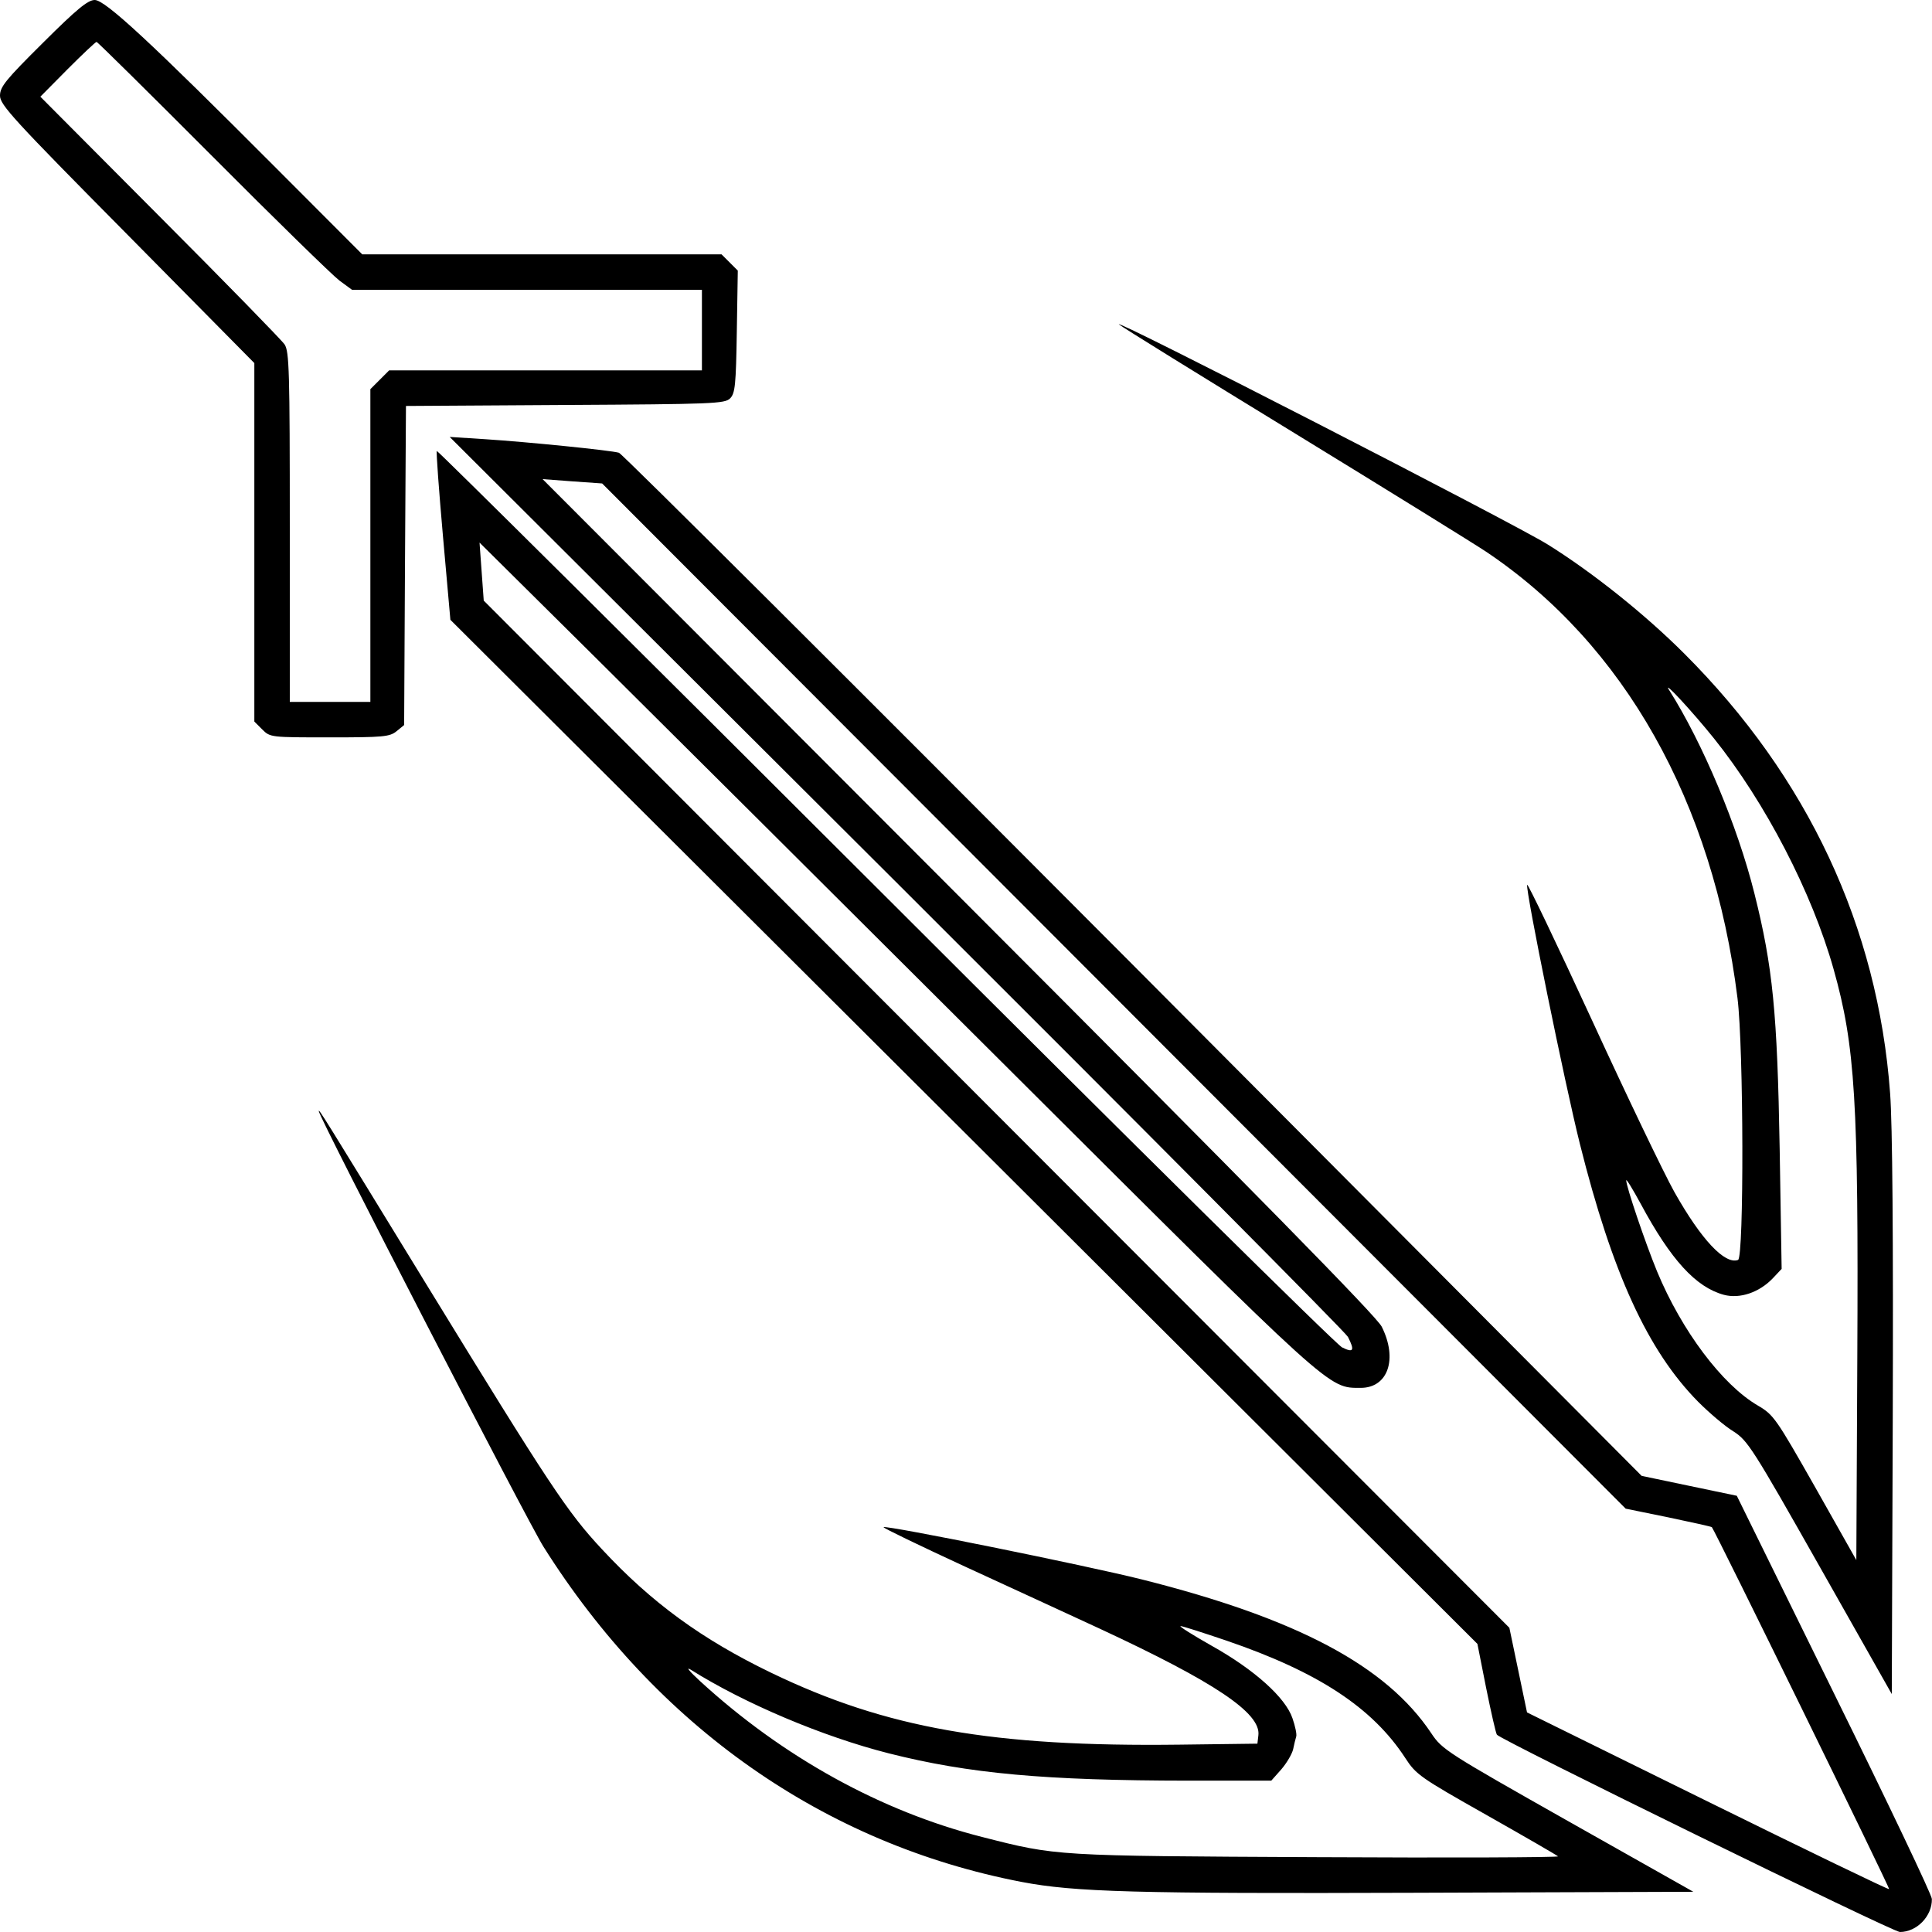<svg id="Layer_2" data-name="Layer 2" xmlns="http://www.w3.org/2000/svg" viewBox="0 0 13.787 13.789"><path d="M0.307 0.305 C 0.041 0.569,-0.000 0.619,-0.000 0.683 C -0.000 0.748,0.095 0.852,0.908 1.673 L 1.815 2.591 1.815 3.870 L 1.815 5.149 1.872 5.206 C 1.928 5.262,1.933 5.262,2.352 5.262 C 2.735 5.262,2.781 5.258,2.830 5.218 L 2.884 5.174 2.890 4.035 L 2.897 2.897 4.033 2.890 C 5.087 2.884,5.172 2.881,5.210 2.843 C 5.246 2.807,5.252 2.748,5.258 2.366 L 5.265 1.931 5.207 1.873 L 5.149 1.815 3.867 1.815 L 2.585 1.815 1.976 1.205 C 1.073 0.299,0.751 -0.000,0.676 -0.000 C 0.627 -0.000,0.548 0.065,0.307 0.305 M1.517 1.117 C 1.965 1.567,2.373 1.965,2.422 2.002 L 2.512 2.068 3.761 2.068 L 5.009 2.068 5.009 2.355 L 5.009 2.643 3.893 2.643 L 2.777 2.643 2.710 2.710 L 2.643 2.777 2.643 3.893 L 2.643 5.009 2.355 5.009 L 2.068 5.009 2.068 3.762 C 2.068 2.646,2.064 2.509,2.031 2.458 C 2.010 2.427,1.609 2.016,1.140 1.546 L 0.288 0.690 0.482 0.494 C 0.589 0.387,0.682 0.299,0.689 0.299 C 0.696 0.299,1.068 0.667,1.517 1.117 M7.985 2.315 C 7.998 2.328,8.561 2.677,9.238 3.091 C 9.914 3.505,10.529 3.886,10.605 3.937 C 11.591 4.598,12.225 5.724,12.399 7.123 C 12.443 7.476,12.446 8.974,12.403 8.991 C 12.309 9.026,12.140 8.846,11.949 8.507 C 11.876 8.377,11.611 7.825,11.361 7.281 C 11.110 6.737,10.902 6.302,10.898 6.314 C 10.885 6.351,11.168 7.739,11.274 8.162 C 11.506 9.088,11.759 9.639,12.118 10.003 C 12.196 10.081,12.308 10.177,12.369 10.214 C 12.472 10.280,12.504 10.329,12.989 11.186 L 13.500 12.089 13.507 10.118 C 13.511 8.835,13.505 8.026,13.488 7.801 C 13.401 6.615,12.900 5.544,12.019 4.664 C 11.738 4.383,11.365 4.085,11.044 3.885 C 10.798 3.732,7.930 2.260,7.985 2.315 M6.398 6.298 C 8.151 8.047,9.601 9.506,9.619 9.540 C 9.669 9.638,9.659 9.656,9.577 9.615 C 9.535 9.594,8.067 8.144,6.314 6.392 C 4.561 4.641,3.122 3.213,3.117 3.218 C 3.112 3.224,3.132 3.497,3.161 3.826 L 3.214 4.423 6.879 8.077 L 10.543 11.731 10.605 12.044 C 10.640 12.217,10.674 12.367,10.682 12.379 C 10.707 12.416,13.507 13.787,13.558 13.787 C 13.679 13.787,13.789 13.673,13.786 13.551 C 13.786 13.523,13.472 12.864,13.089 12.087 L 12.394 10.674 12.054 10.603 L 11.715 10.532 8.086 6.887 C 6.090 4.883,4.439 3.237,4.417 3.231 C 4.363 3.214,3.768 3.154,3.460 3.134 L 3.209 3.118 6.398 6.298 M7.949 7.108 L 11.601 10.766 11.905 10.828 C 12.072 10.863,12.212 10.894,12.216 10.898 C 12.237 10.920,13.488 13.474,13.481 13.481 C 13.476 13.486,12.893 13.204,12.185 12.855 L 10.897 12.220 10.834 11.918 L 10.771 11.616 7.111 7.951 L 3.452 4.286 3.437 4.079 L 3.422 3.872 4.233 4.676 C 4.679 5.119,6.016 6.449,7.204 7.634 C 9.527 9.950,9.476 9.903,9.710 9.904 C 9.905 9.904,9.976 9.698,9.860 9.467 C 9.822 9.393,8.982 8.537,6.840 6.392 L 3.872 3.419 4.084 3.435 L 4.297 3.450 7.949 7.108 M12.230 5.268 C 12.598 5.727,12.931 6.369,13.085 6.917 C 13.239 7.464,13.263 7.857,13.254 9.686 L 13.247 11.133 12.955 10.616 C 12.674 10.121,12.657 10.096,12.544 10.030 C 12.289 9.881,12.000 9.495,11.825 9.073 C 11.741 8.869,11.604 8.465,11.605 8.423 C 11.605 8.410,11.651 8.485,11.708 8.590 C 11.923 8.990,12.102 9.186,12.302 9.240 C 12.415 9.270,12.553 9.224,12.650 9.123 L 12.714 9.055 12.700 8.199 C 12.683 7.224,12.651 6.900,12.520 6.377 C 12.400 5.895,12.151 5.303,11.911 4.924 C 11.859 4.842,12.079 5.080,12.230 5.268 M2.275 7.930 C 2.275 7.970,3.765 10.858,3.878 11.037 C 4.686 12.321,5.884 13.160,7.292 13.430 C 7.670 13.502,8.104 13.514,10.103 13.507 L 12.084 13.500 11.189 12.995 C 10.324 12.506,10.291 12.485,10.214 12.369 C 9.893 11.888,9.258 11.550,8.148 11.271 C 7.745 11.170,6.322 10.882,6.305 10.898 C 6.300 10.903,6.563 11.030,6.888 11.180 C 7.213 11.329,7.645 11.529,7.847 11.622 C 8.669 12.004,8.999 12.225,8.980 12.383 L 8.973 12.443 8.422 12.450 C 7.086 12.467,6.323 12.333,5.503 11.937 C 5.008 11.698,4.649 11.436,4.296 11.056 C 4.048 10.790,3.925 10.604,3.045 9.169 C 2.289 7.935,2.275 7.911,2.275 7.930 M8.756 11.709 C 9.407 11.932,9.794 12.186,10.028 12.545 C 10.105 12.664,10.135 12.685,10.606 12.951 C 10.880 13.106,11.110 13.239,11.118 13.247 C 11.126 13.255,10.352 13.258,9.398 13.253 C 7.521 13.244,7.542 13.245,7.009 13.109 C 6.288 12.926,5.587 12.539,4.996 11.997 C 4.921 11.928,4.891 11.892,4.929 11.915 C 5.314 12.157,5.873 12.393,6.342 12.512 C 6.915 12.657,7.456 12.706,8.483 12.707 L 9.072 12.707 9.143 12.627 C 9.182 12.582,9.220 12.517,9.228 12.483 C 9.235 12.448,9.245 12.408,9.250 12.392 C 9.255 12.377,9.243 12.318,9.223 12.261 C 9.173 12.114,8.952 11.915,8.646 11.744 C 8.510 11.667,8.410 11.604,8.425 11.604 C 8.439 11.604,8.588 11.652,8.756 11.709 " stroke="none" fill-rule="evenodd" fill="black"></path></svg>